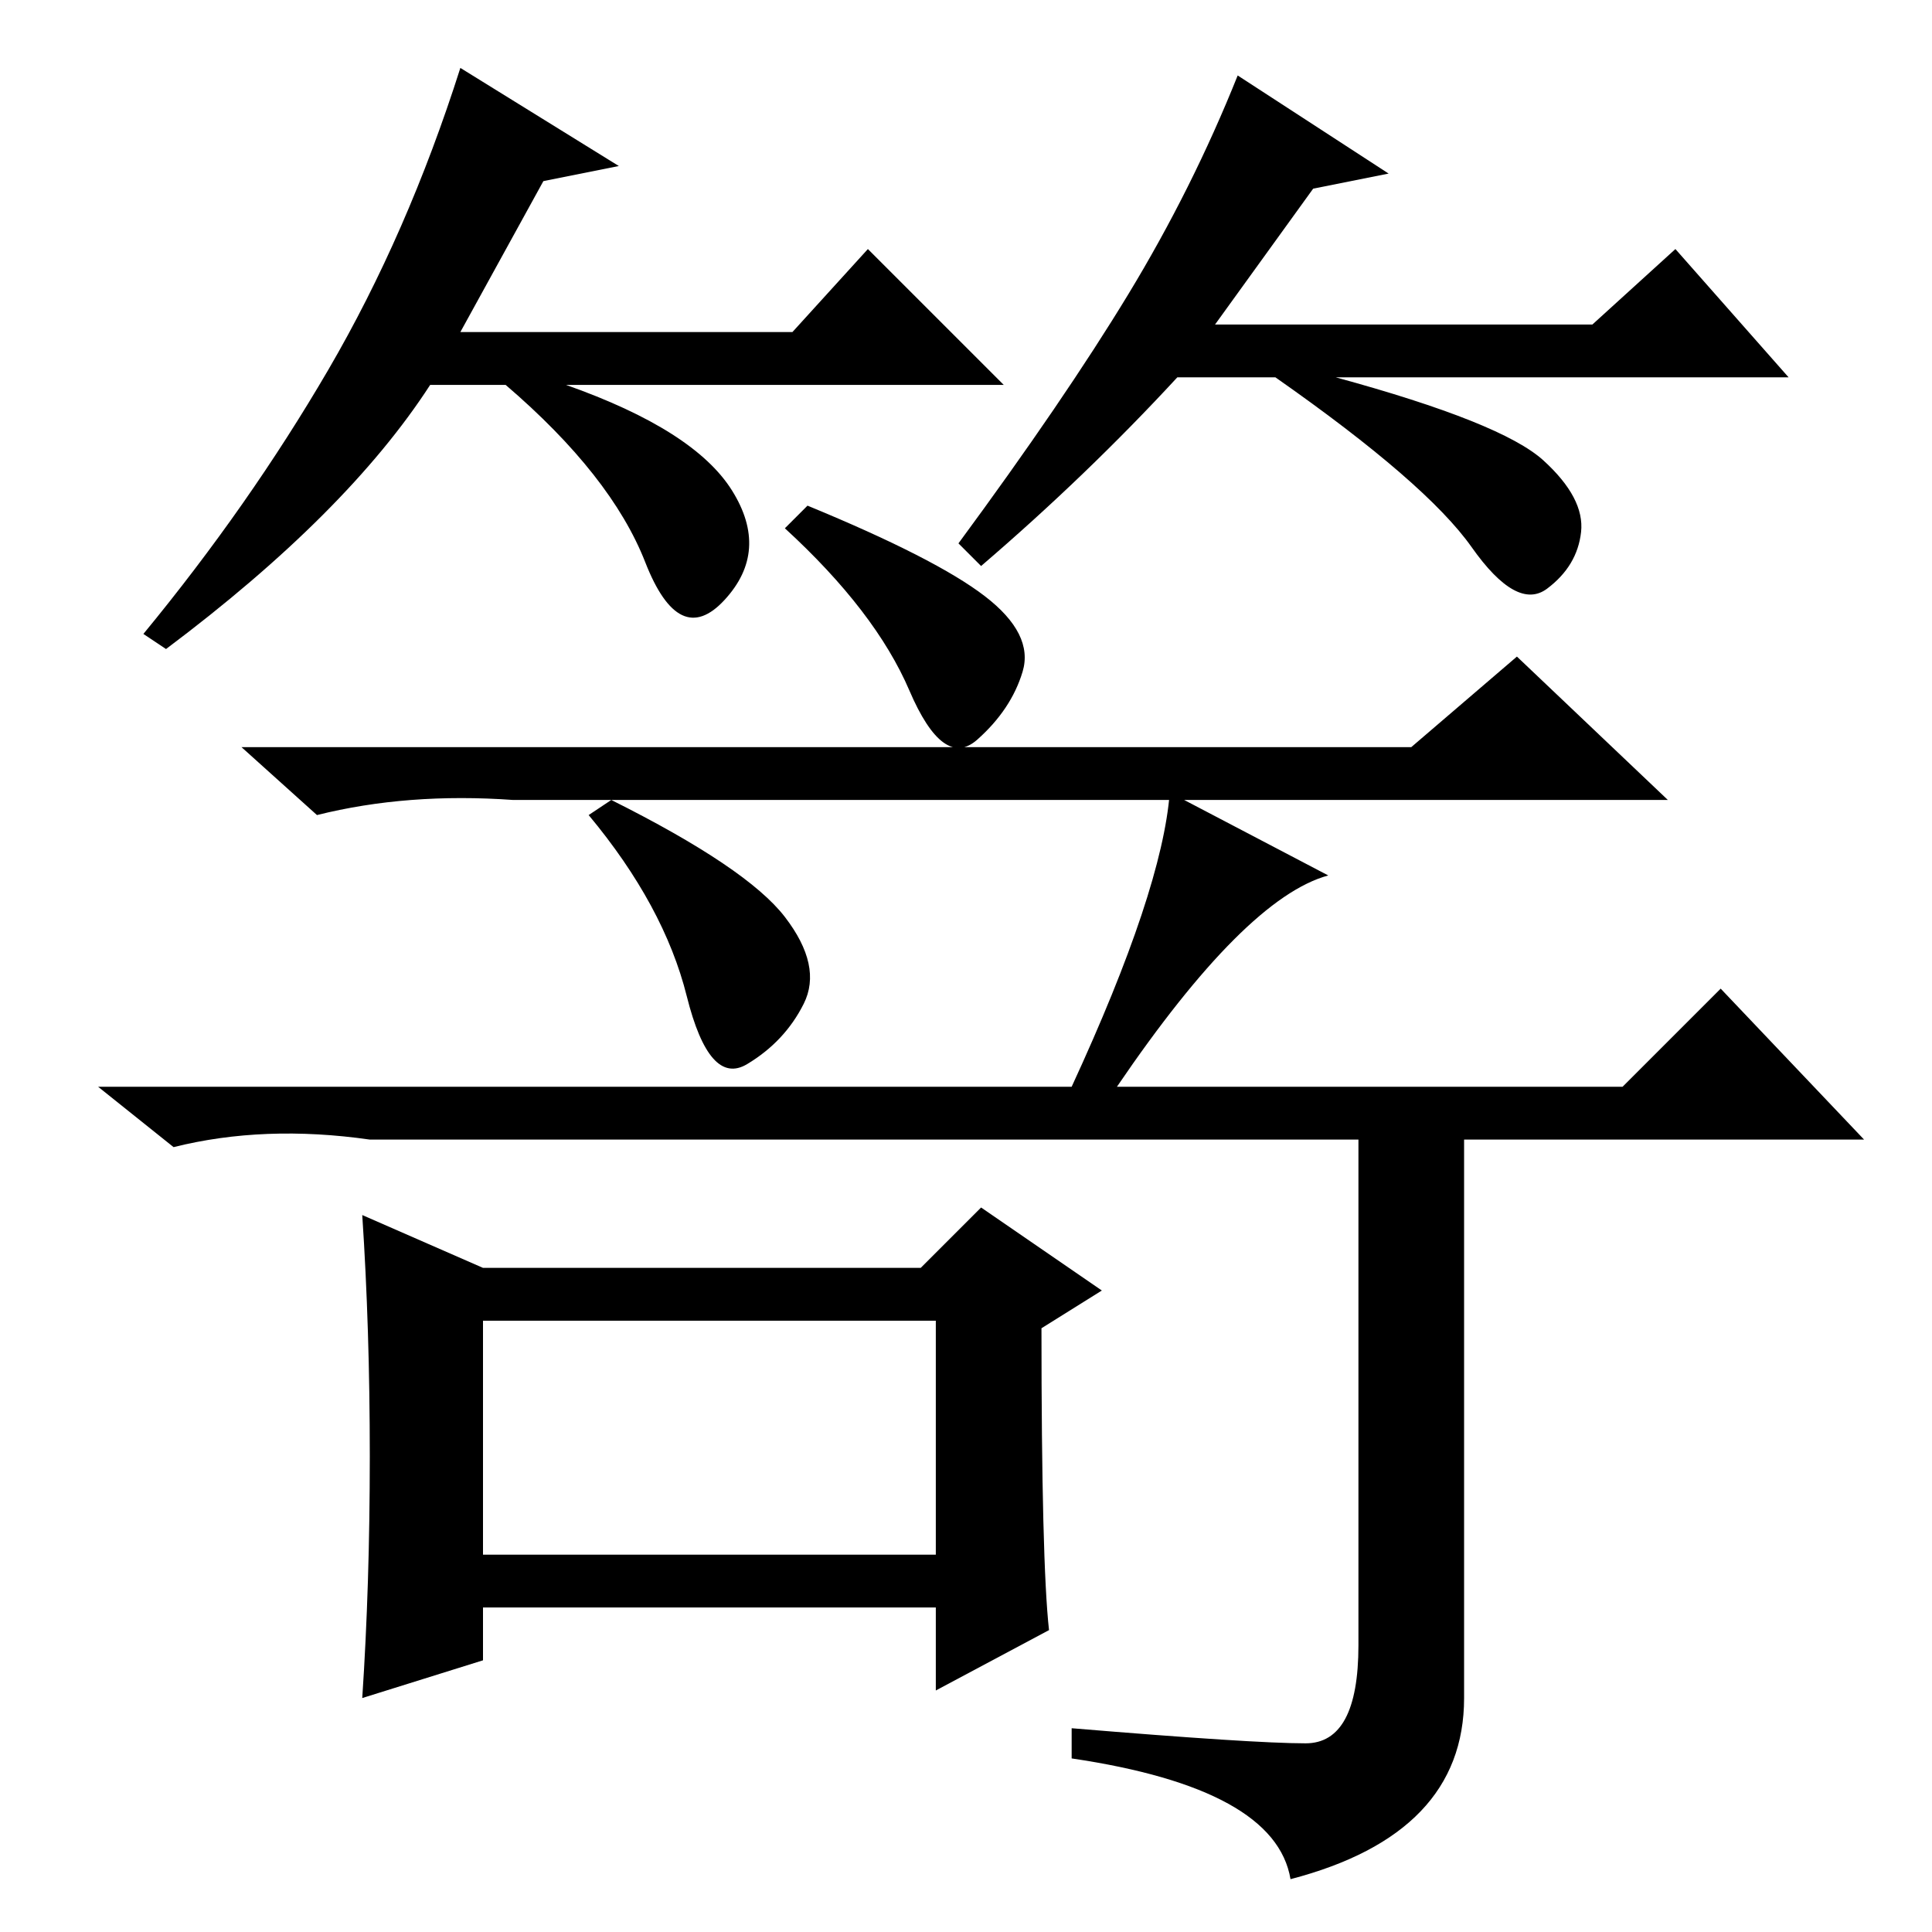 <?xml version="1.0" standalone="no"?>
<!DOCTYPE svg PUBLIC "-//W3C//DTD SVG 1.1//EN" "http://www.w3.org/Graphics/SVG/1.1/DTD/svg11.dtd" >
<svg xmlns="http://www.w3.org/2000/svg" xmlns:xlink="http://www.w3.org/1999/xlink" version="1.1" viewBox="0 -36 256 256">
  <g transform="matrix(1 0 0 -1 0 220)">
   <path fill="currentColor"
d="M72 232l-11 -20h44l10 11l18 -18h-58q17 -6 22 -14t-1 -14.5t-10.5 5t-18.5 23.5h-10q-11 -17 -35 -35l-3 2q14 17 24.5 35t17.5 40l21 -13zM174 231l-13 -18h50l11 10l15 -17h-60q22 -6 27.5 -11t5 -9.5t-4.5 -7.5t-10 5.5t-26 22.5h-13q-12 -13 -26 -25l-3 3
q14 19 22.5 33t14.5 29l20 -13zM130.5 177q6.5 -5 5 -10t-6 -9t-9 6.5t-16.5 21.5l3 3q17 -7 23.5 -12zM187 157l14 12l20 -19h-153q-14 1 -26 -2l-10 9h155zM104 134.5q5 -6.5 2.5 -11.5t-7.5 -8t-8 9t-13 24l3 2q18 -9 23 -15.5zM142 112q12 26 13 39l21 -11
q-11 -3 -28 -28h67l13 13l19 -20h-198q-14 2 -26 -1l-10 8h129zM173 25q7 0 7 13v74h14v-81q0 -18 -23 -24q-2 12 -29 16v4q24 -2 31 -2zM49 63q0 17 -1 32l16 -7h58l8 8l16 -11l-8 -5q0 -31 1 -40l-15 -8v11h-60v-7l-16 -5q1 15 1 32zM64 50h60v31h-60v-31z" />
  </g>

</svg>

